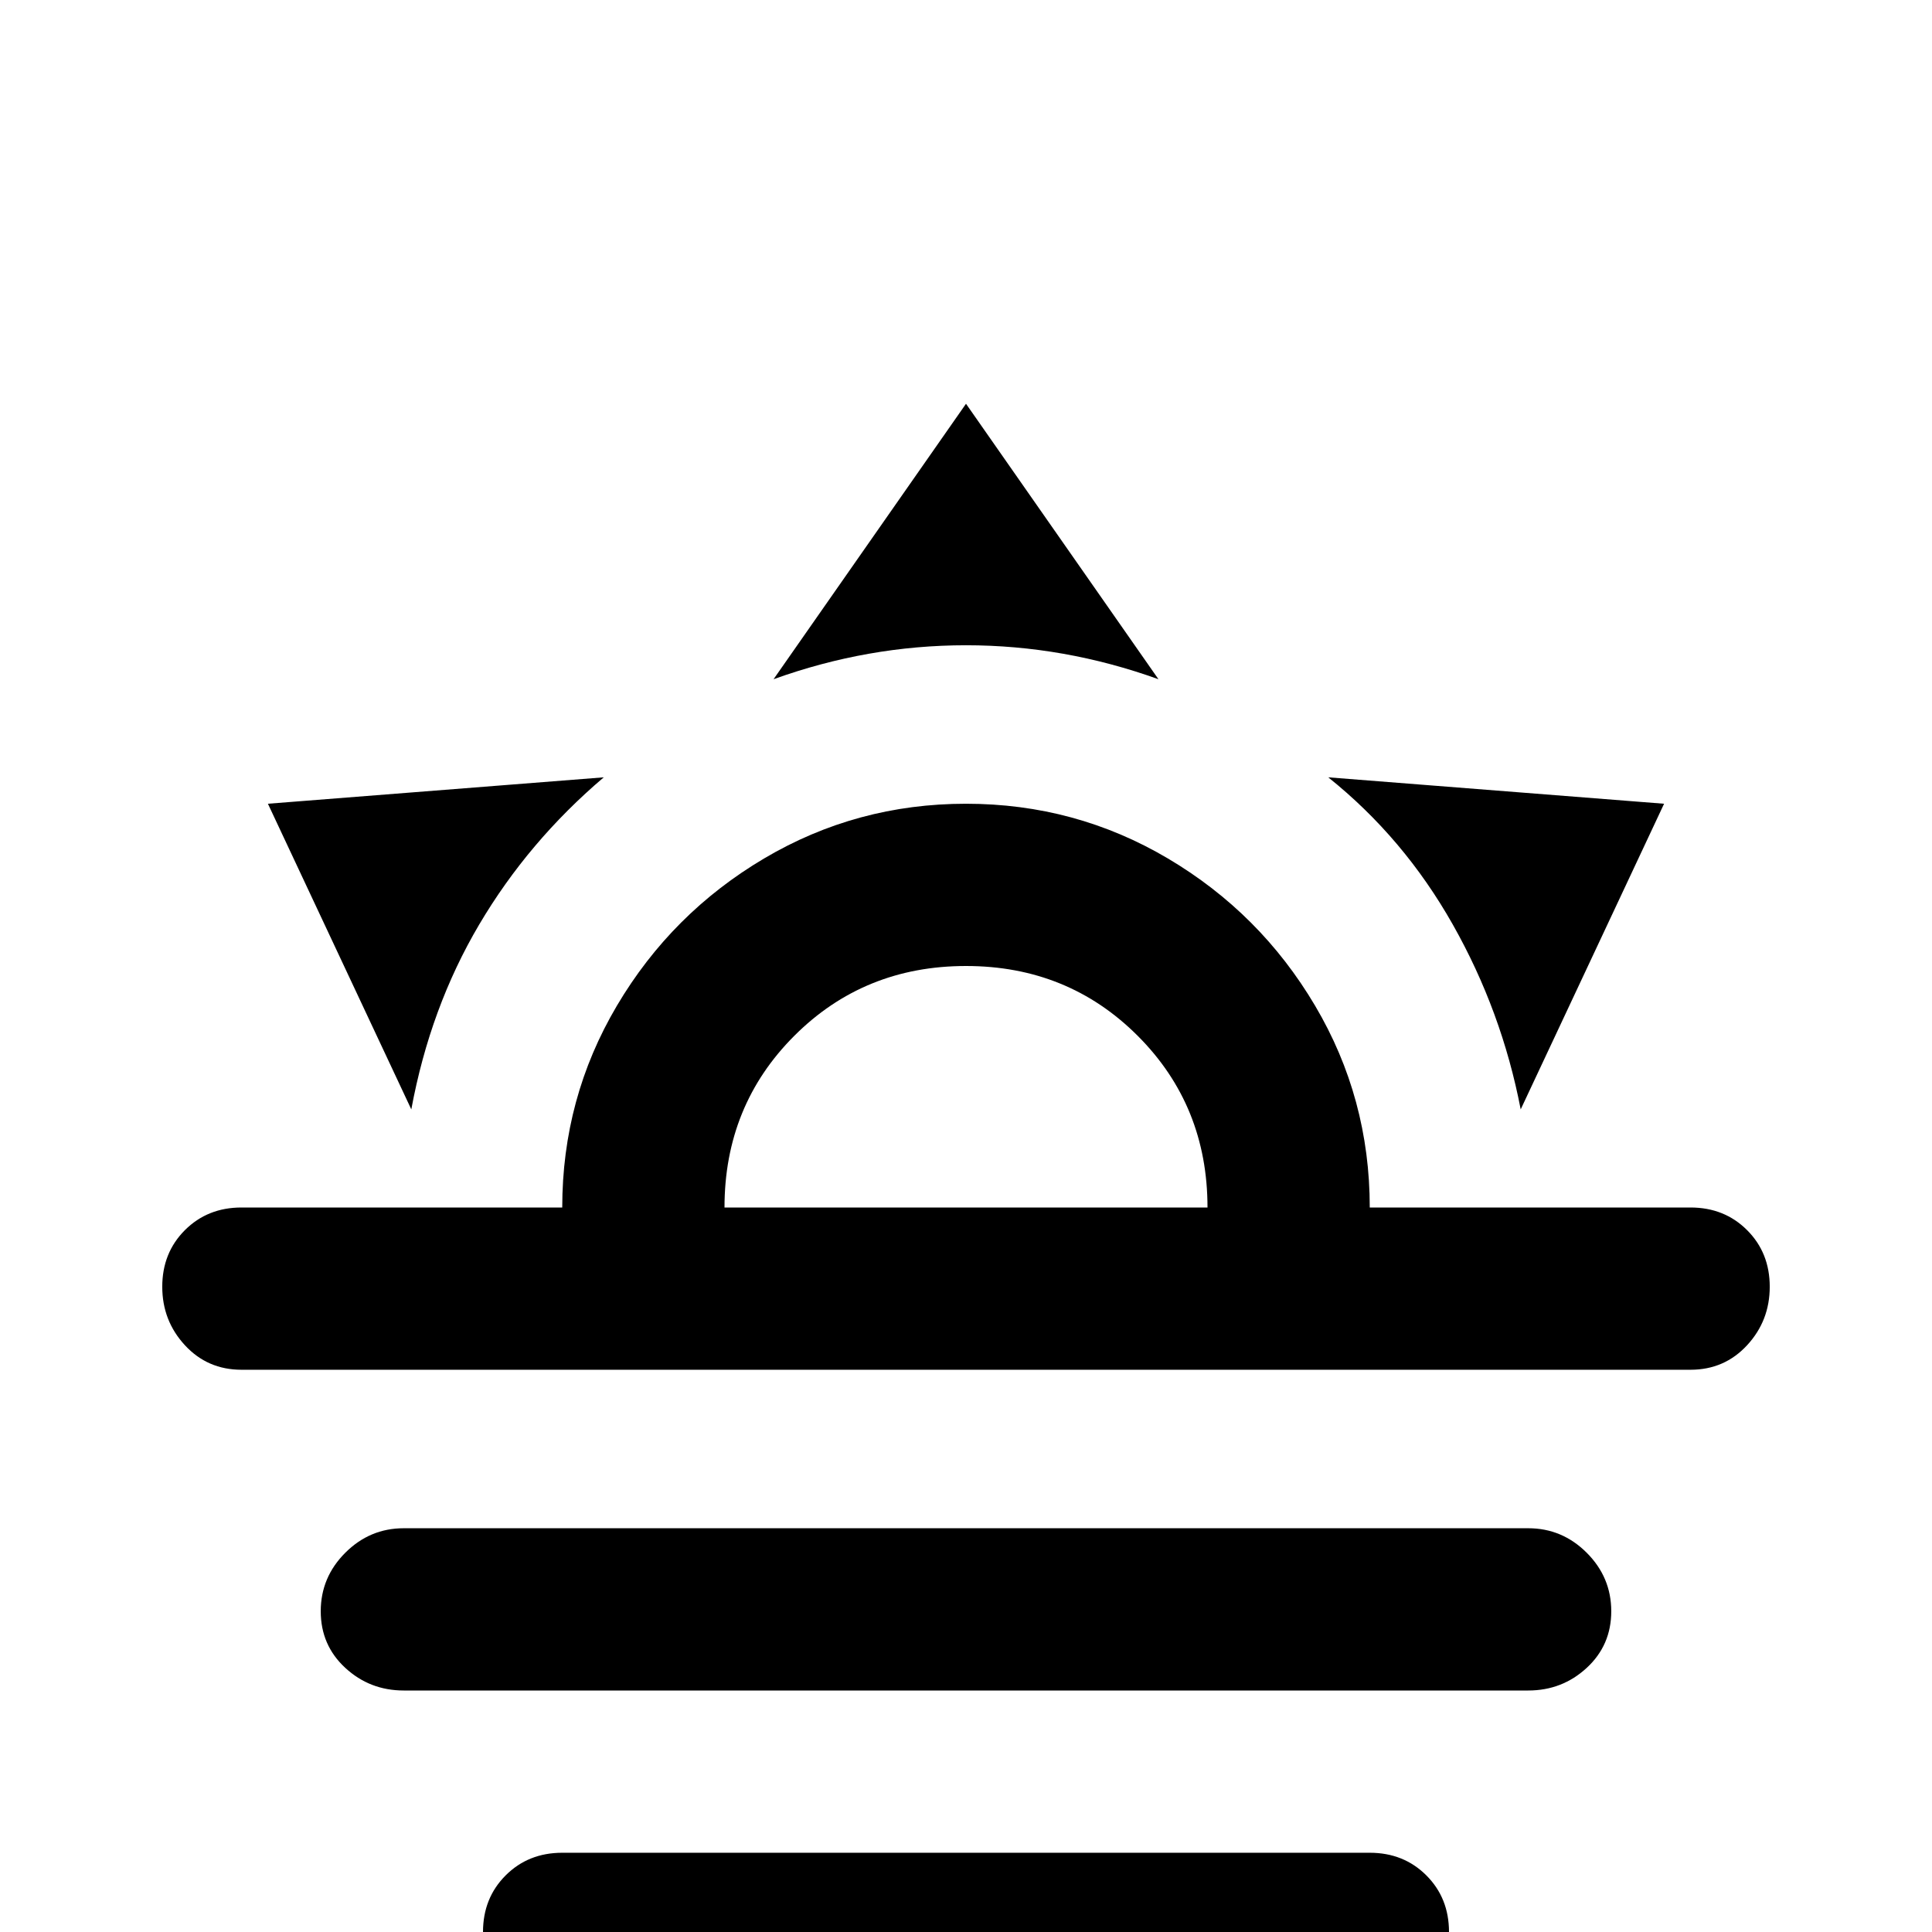 <svg xmlns="http://www.w3.org/2000/svg" viewBox="0 -512 512 512">
	<path fill="#000000" d="M64 -192H149Q149 -221 163.5 -245.5Q178 -270 202.5 -284.5Q227 -299 256 -299Q285 -299 309.5 -284.5Q334 -270 348.5 -245.5Q363 -221 363 -192H448Q457 -192 463 -186Q469 -180 469 -171Q469 -162 463 -155.5Q457 -149 448 -149H64Q55 -149 49 -155.5Q43 -162 43 -171Q43 -180 49 -186Q55 -192 64 -192ZM107 -107H405Q414 -107 420.5 -100.5Q427 -94 427 -85Q427 -76 420.5 -70Q414 -64 405 -64H107Q98 -64 91.5 -70Q85 -76 85 -85Q85 -94 91.5 -100.5Q98 -107 107 -107ZM363 -21Q372 -21 378 -15Q384 -9 384 0Q384 9 378 15Q372 21 363 21H149Q140 21 134 15Q128 9 128 0Q128 -9 134 -15Q140 -21 149 -21ZM320 -192Q320 -219 301.5 -237.5Q283 -256 256 -256Q229 -256 210.5 -237.5Q192 -219 192 -192ZM256 -405L307 -332Q282 -341 256 -341Q230 -341 205 -332ZM71 -299L160 -306Q140 -289 127 -267Q114 -245 109 -218ZM441 -299L403 -218Q398 -244 385 -267Q372 -290 352 -306Z"/>
</svg>